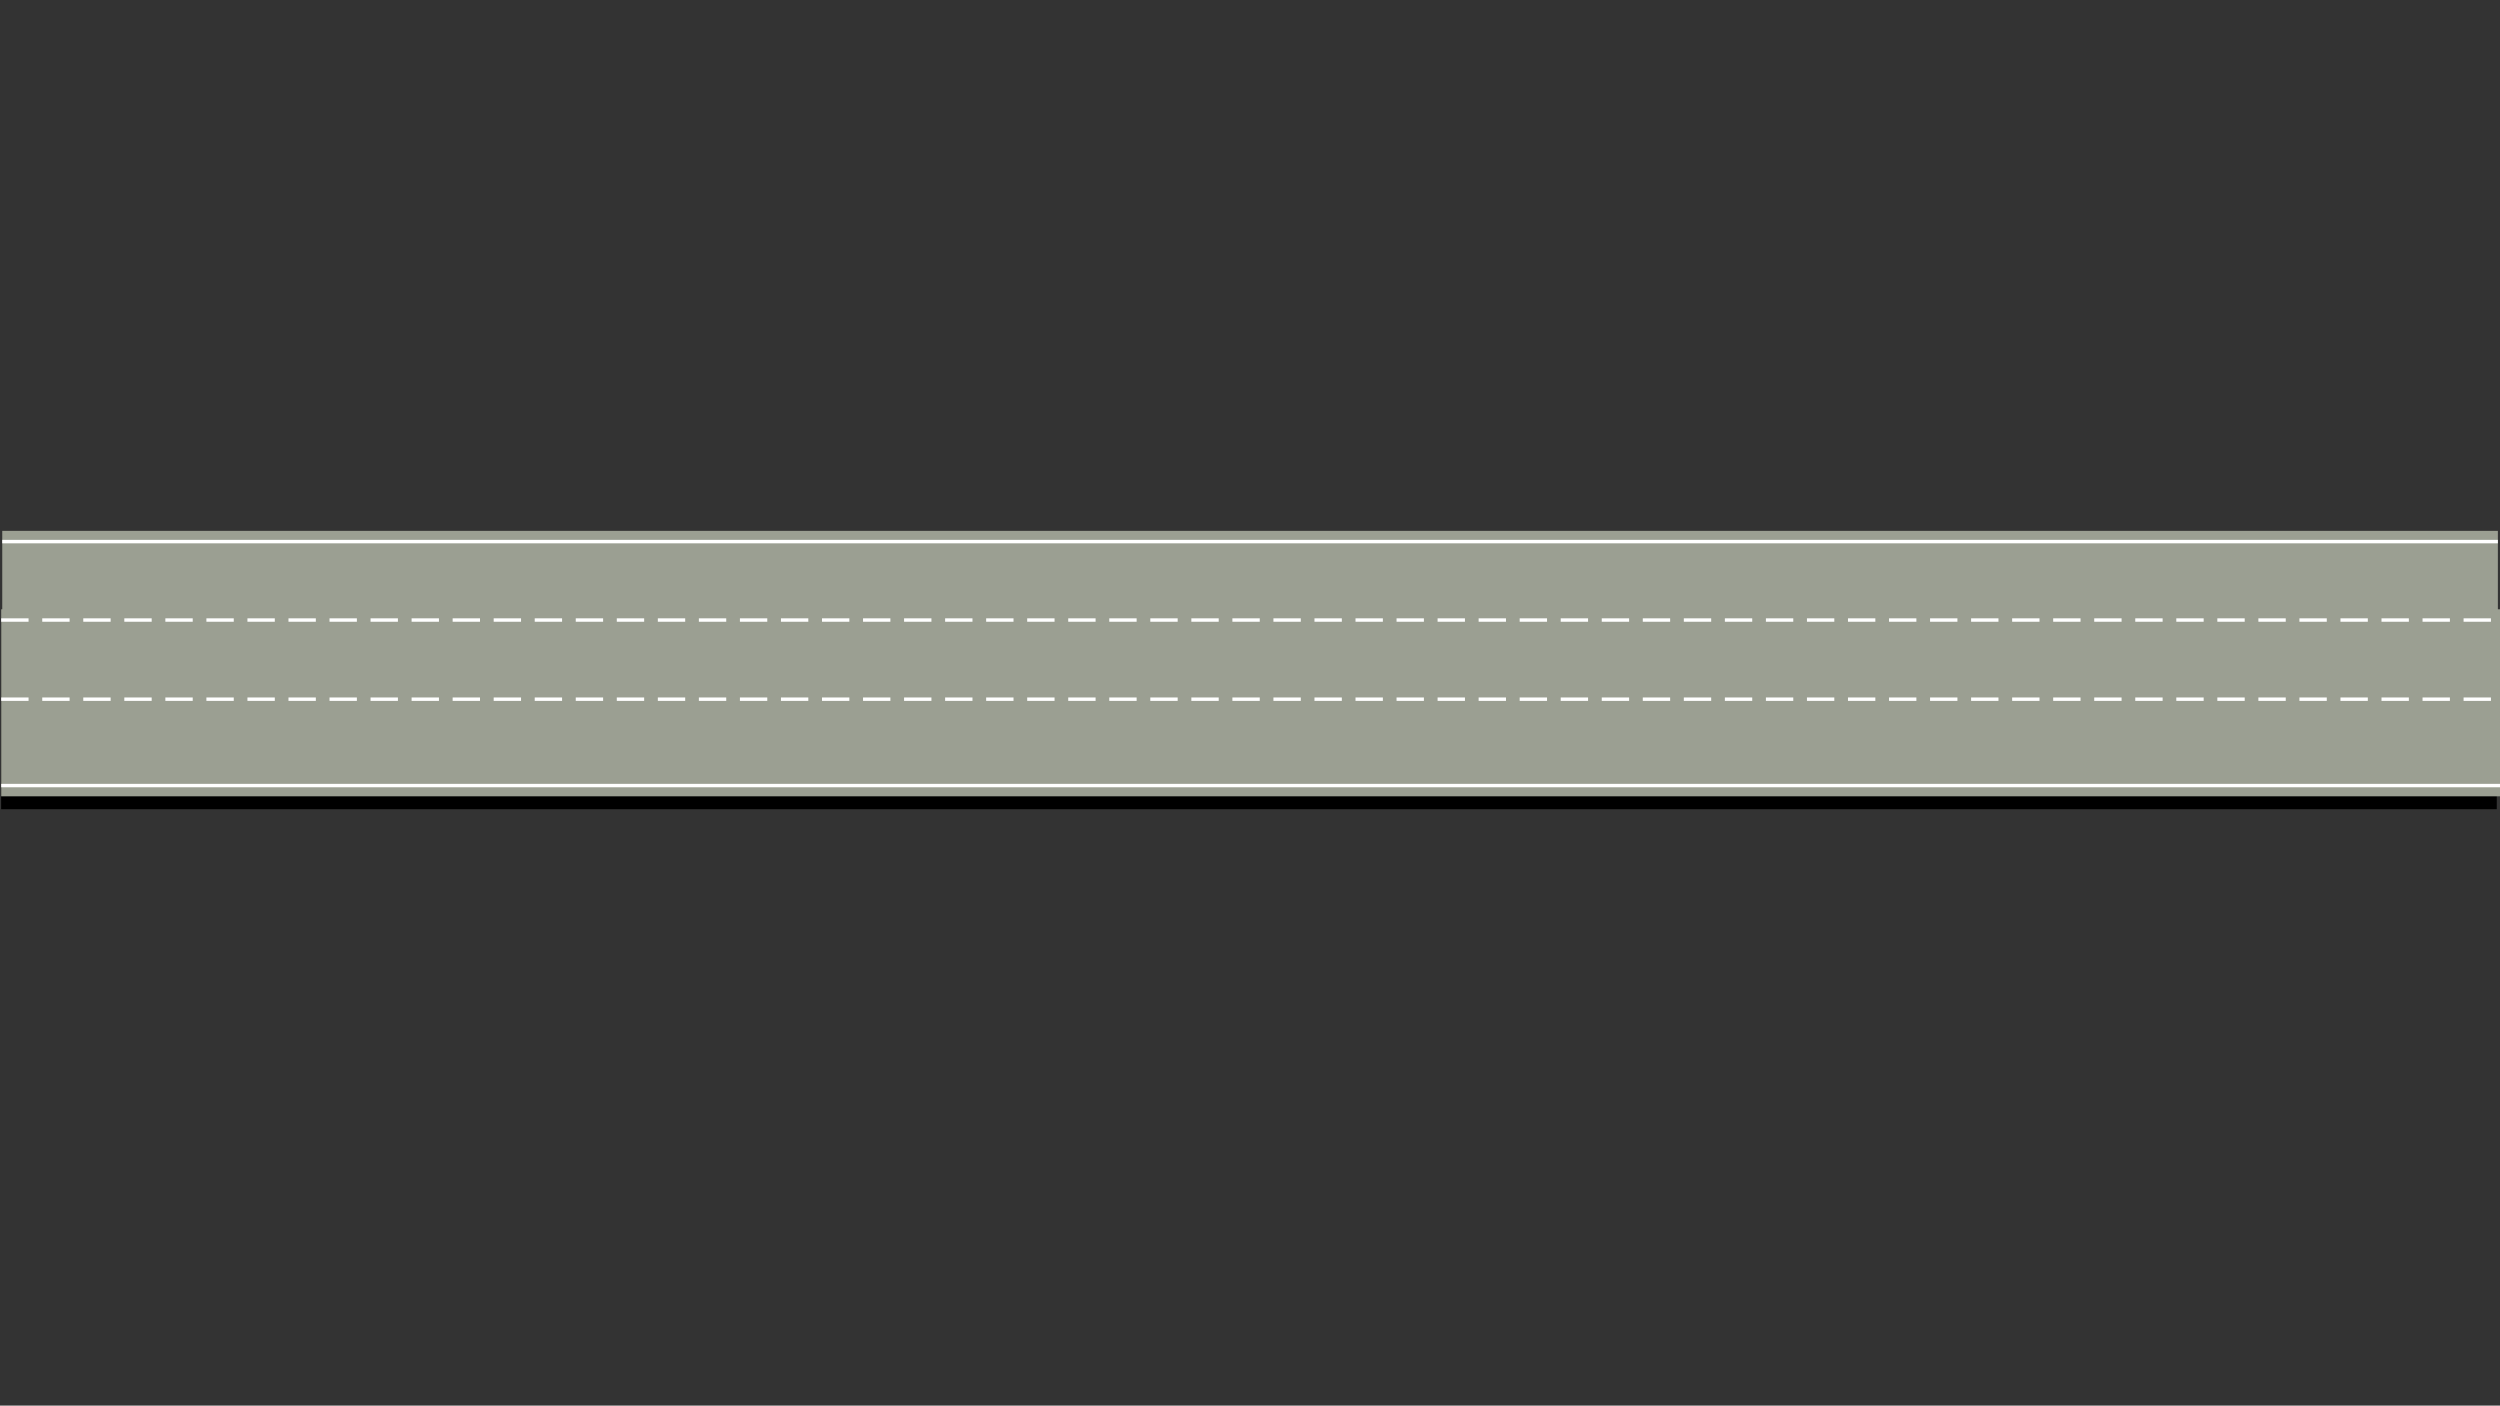 <?xml version="1.0" encoding="UTF-8" standalone="no"?>
<!-- Created with Inkscape (http://www.inkscape.org/) -->

<svg
   width="731"
   height="411"
   viewBox="0 0 731 411"
   version="1.1"
   id="svg573"
   inkscape:version="1.2.1 (9c6d41e410, 2022-07-14)"
   sodipodi:docname="d19.svg"
   xmlns:inkscape="http://www.inkscape.org/namespaces/inkscape"
   xmlns:sodipodi="http://sodipodi.sourceforge.net/DTD/sodipodi-0.dtd"
   xmlns="http://www.w3.org/2000/svg"
   xmlns:svg="http://www.w3.org/2000/svg">
  <rect x="0" y="0" width="731" height="411" fill="#333333" stroke="none"/>
  <sodipodi:namedview
     id="namedview575"
     pagecolor="#ffffff"
     bordercolor="#666666"
     borderopacity="1.0"
     inkscape:showpageshadow="false"
     inkscape:pageopacity="0.0"
     inkscape:pagecheckerboard="0"
     inkscape:deskcolor="#d1d1d1"
     inkscape:document-units="px"
     showgrid="false"
     inkscape:zoom="0.89571167"
     inkscape:cx="356.14139"
     inkscape:cy="209.88897"
     inkscape:window-width="1366"
     inkscape:window-height="705"
     inkscape:window-x="-8"
     inkscape:window-y="-8"
     inkscape:window-maximized="1"
     inkscape:current-layer="layer1" />
  <defs
     id="defs570" />
  <g
     inkscape:label="Capa 1"
     inkscape:groupmode="layer"
     id="layer1">
    <rect
       style="fill:#ffaaaa;fill-rule:evenodd;stroke-width:9.111;stroke-linecap:square;stroke-dasharray:72.888, 36.444;opacity:0"
       id="rect436-0-4-9-3-6-5-3-2-9-9-6-9-3-6-1"
       width="731"
       height="411"
       x="0.064"
       y="0" />
    <g
       id="g9252-0-1-6-0-8-0-6-7-3-8-1-46-7-3-21-0-3-8-6-94-7-4-2-0-5"
       transform="matrix(0,-0.273,0.273,0,185.164,283.796)">
      <rect
         style="fill:#9b9f92;fill-opacity:1;fill-rule:evenodd;stroke:none;stroke-width:5.956;stroke-linecap:square"
         id="rect6642-2-8-40-8-5-6-6-7-3-5-4-5-8-5-3-5-9-4-6-3-0-6-8-9-2"
         width="200"
         height="2672.963"
         x="270.953"
         y="-675.843" />
      <path
         style="fill:#ffffff;stroke:#ffffff;stroke-width:3.657;stroke-linecap:butt;stroke-linejoin:miter;stroke-miterlimit:4;stroke-dasharray:29.255, 14.628;stroke-dashoffset:0;stroke-opacity:1"
         d="M 374.823,-675.843 V 1997.12"
         id="path7196-46-8-4-5-2-4-0-3-6-0-6-7-5-5-6-9-6-9-9-96-5-3-4-1-0"
         inkscape:connector-curvature="0" />
      <path
         style="fill:#ffffff;stroke:#ffffff;stroke-width:3.657;stroke-linecap:butt;stroke-linejoin:miter;stroke-miterlimit:4;stroke-dasharray:none;stroke-dashoffset:0;stroke-opacity:1"
         d="M 459.453,-675.843 V 1997.12"
         id="path7196-9-6-8-9-9-1-2-0-1-4-5-2-1-4-5-5-1-0-9-2-4-4-8-7-9-2-0"
         inkscape:connector-curvature="0" />
    </g>
    <g
       id="g9252-0-1-6-0-8-0-6-7-3-8-1-46-7-3-21-0-1-0-7-2-1-8-6-3-5-2"
       transform="matrix(0,-0.273,0.273,0,184.837,310.584)"
       style="fill:#000000">
      <rect
         style="fill:#000000;fill-opacity:1;fill-rule:evenodd;stroke:none;stroke-width:5.956;stroke-linecap:square"
         id="rect6642-2-8-40-8-5-6-6-7-3-5-4-5-8-5-3-5-7-9-5-7-4-5-1-3-2-74"
         width="200"
         height="2672.963"
         x="270.953"
         y="-675.843" />
    </g>
    <rect
       y="0.351"
       x="-232.845"
       height="730.936"
       width="54.691"
       id="rect6642-2-8-40-8-5-6-6-7-3-5-4-5-8-5-3-5-9-4-6-3-0-6-6-0"
       style="fill:#9b9f92;fill-opacity:1;fill-rule:evenodd;stroke:none;stroke-width:1.629;stroke-linecap:square"
       transform="rotate(-90)" />
    <path
       inkscape:connector-curvature="0"
       id="path7196-46-8-4-5-2-4-0-3-6-0-6-7-5-5-6-9-6-9-9-96-5-3-3-8"
       d="M 0.351,204.441 H 731.287"
       style="fill:#ffffff;stroke:#ffffff;stroke-width:1;stroke-linecap:butt;stroke-linejoin:miter;stroke-miterlimit:4;stroke-dasharray:8, 4;stroke-dashoffset:0;stroke-opacity:1" />
    <path
       inkscape:connector-curvature="0"
       id="path7196-9-60-0-9-9-1-8-2-2-3-2-34-1-4-7-4-2-7-1-4-2-36-0-8-7"
       d="M 0.351,229.7 H 731.287"
       style="fill:#ffffff;stroke:#ffffff;stroke-width:1;stroke-linecap:butt;stroke-linejoin:miter;stroke-miterlimit:4;stroke-dasharray:none;stroke-dashoffset:0;stroke-opacity:1" />
    <path
       inkscape:connector-curvature="0"
       id="path7196-9-6-8-9-9-1-2-0-1-4-5-2-1-4-5-5-1-0-9-2-4-4-8-7-0-4"
       d="M 0.351,181.299 H 731.287"
       style="fill:#ffffff;stroke:#ffffff;stroke-width:1;stroke-linecap:butt;stroke-linejoin:miter;stroke-miterlimit:4;stroke-dasharray:8, 4;stroke-dashoffset:0;stroke-opacity:1" />
  </g>
</svg>

